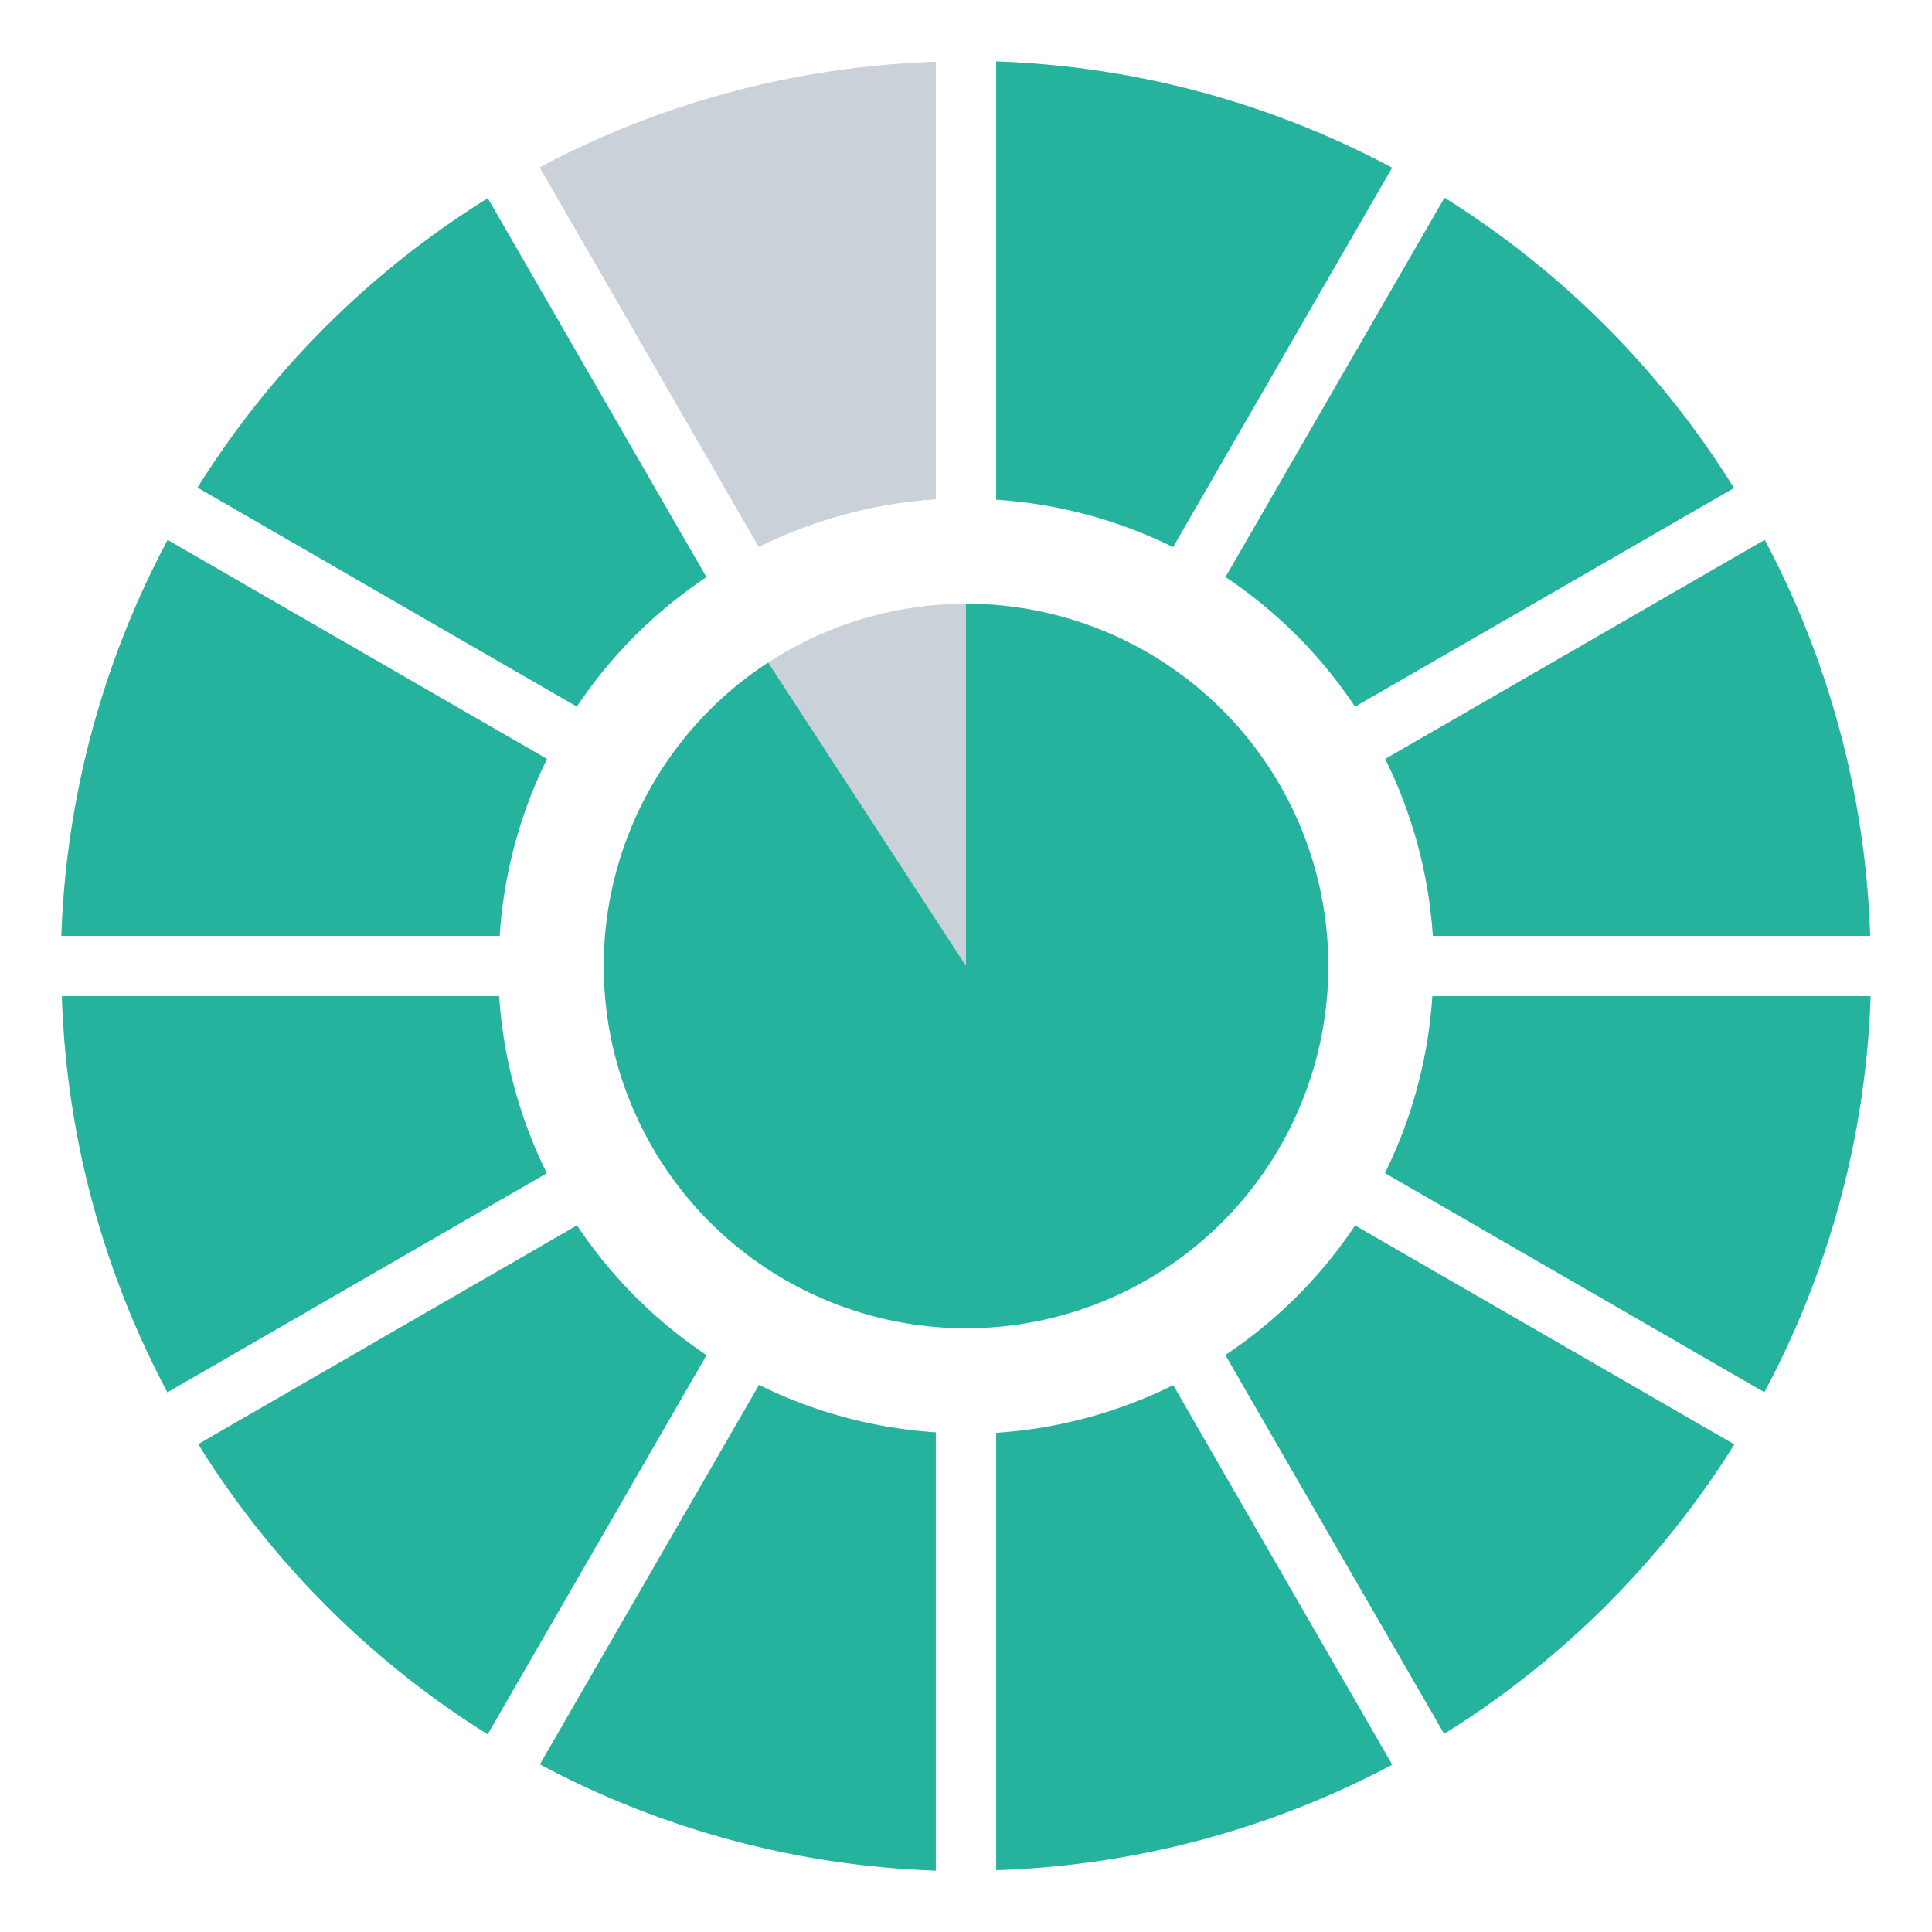 <svg xmlns="http://www.w3.org/2000/svg" width="32" height="32" viewBox="0 0 32 32"><g transform="translate(581 -1336.362)"><g fill="#cad1d8" transform="translate(-581 316)"><path style="isolation:auto;mix-blend-mode:normal" d="M16.5 1021.38l0 7.258a7.75 7.75 0 0 1 2.93.785l3.627-6.283A15 15 0 0 0 16.5 1021.38zM15.5 1021.388a15 15 0 0 0-6.559 1.746l3.627 6.285A7.75 7.75 0 0 1 15.5 1028.63l0-7.242zM23.926 1023.638l-3.627 6.281a7.75 7.75 0 0 1 2.145 2.147l6.275-3.621a15 15 0 0 0-4.793-4.807zM8.08 1023.645a15 15 0 0 0-4.807 4.793l6.281 3.627a7.75 7.75 0 0 1 2.146-2.144l-3.621-6.275zM29.229 1029.304l-6.285 3.629a7.75 7.75 0 0 1 .789 2.93l7.242 0a15 15 0 0 0-1.746-6.559zM2.777 1029.306a15 15 0 0 0-1.76 6.557l7.258 0a7.75 7.75 0 0 1 .785-2.93l-6.283-3.627zM1.025 1036.862a15 15 0 0 0 1.748 6.561l6.283-3.629a7.75 7.75 0 0 1-.789-2.932l-7.242 0zM23.725 1036.862a7.75 7.75 0 0 1-.785 2.93l6.283 3.629a15 15 0 0 0 1.76-6.559l-7.258 0zM9.557 1040.659l-6.273 3.623a15 15 0 0 0 4.793 4.805l3.625-6.279a7.75 7.75 0 0 1-2.145-2.148zM22.445 1040.661a7.75 7.75 0 0 1-2.148 2.145l3.623 6.273a15 15 0 0 0 4.805-4.793l-6.279-3.625zM12.572 1043.302l-3.629 6.283A15 15 0 0 0 15.5 1051.345l0-7.258a7.75 7.75 0 0 1-2.928-.785zM19.432 1043.306A7.75 7.75 0 0 1 16.5 1044.095l0 7.242a15 15 0 0 0 6.559-1.746l-3.627-6.285z" color="#000" overflow="visible"/></g><path fill="#25b39e" d="m -564.5,1337.38 0,7.258 a 7.75,7.75 0 0 1 2.93,0.785 l 3.627,-6.283 a 15,15 0 0 0 -6.557,-1.76 z" color="#000" overflow="visible" style="isolation:auto;mix-blend-mode:normal"/><path fill="#cad1d8" d="m -565.5,1337.388 a 15,15 0 0 0 -6.559,1.746 l 3.627,6.285 a 7.75,7.75 0 0 1 2.932,-0.789 l 0,-7.242 z" color="#000" overflow="visible" style="isolation:auto;mix-blend-mode:normal"/><path fill="#25b39e" d="M-557.074 1339.638l-3.627 6.281a7.75 7.75 0 0 1 2.145 2.147l6.275-3.621a15 15 0 0 0-4.793-4.807zM-572.92 1339.645a15 15 0 0 0-4.807 4.793l6.281 3.627a7.75 7.75 0 0 1 2.146-2.144l-3.621-6.275zM-551.771 1345.304l-6.285 3.629a7.75 7.75 0 0 1 .789 2.93l7.242 0a15 15 0 0 0-1.746-6.559zM-578.223 1345.306a15 15 0 0 0-1.76 6.557l7.258 0a7.75 7.75 0 0 1 .785-2.93l-6.283-3.627zM-579.975 1352.862a15 15 0 0 0 1.748 6.561l6.283-3.629a7.75 7.75 0 0 1-.789-2.932l-7.242 0zM-557.275 1352.862a7.75 7.75 0 0 1-.785 2.93l6.283 3.629a15 15 0 0 0 1.76-6.559l-7.258 0zM-571.443 1356.659l-6.273 3.623a15 15 0 0 0 4.793 4.805l3.625-6.279a7.75 7.75 0 0 1-2.145-2.148zM-558.555 1356.661a7.75 7.75 0 0 1-2.148 2.145l3.623 6.273a15 15 0 0 0 4.805-4.793l-6.279-3.625zM-568.428 1359.302l-3.629 6.283a15 15 0 0 0 6.557 1.76l0-7.258a7.75 7.75 0 0 1-2.928-.785zM-561.568 1359.306a7.75 7.75 0 0 1-2.932.789l0 7.242a15 15 0 0 0 6.559-1.746l-3.627-6.285z" color="#000" overflow="visible" style="isolation:auto;mix-blend-mode:normal"/><circle style="isolation:auto;mix-blend-mode:normal" cx="-565" cy="1352.362" r="6" fill="#cad1d8" color="#000" overflow="visible"/><path fill="#25b39e" style="isolation:auto;mix-blend-mode:normal" d="m -565,1346.362 a 6,6 0 0 1 5.938,5.136 6,6 0 0 1 -4.228,6.615 6,6 0 0 1 -7.155,-3.232 6,6 0 0 1 2.168,-7.545 l 3.277,5.026 z" color="#000" overflow="visible"/></g></svg>